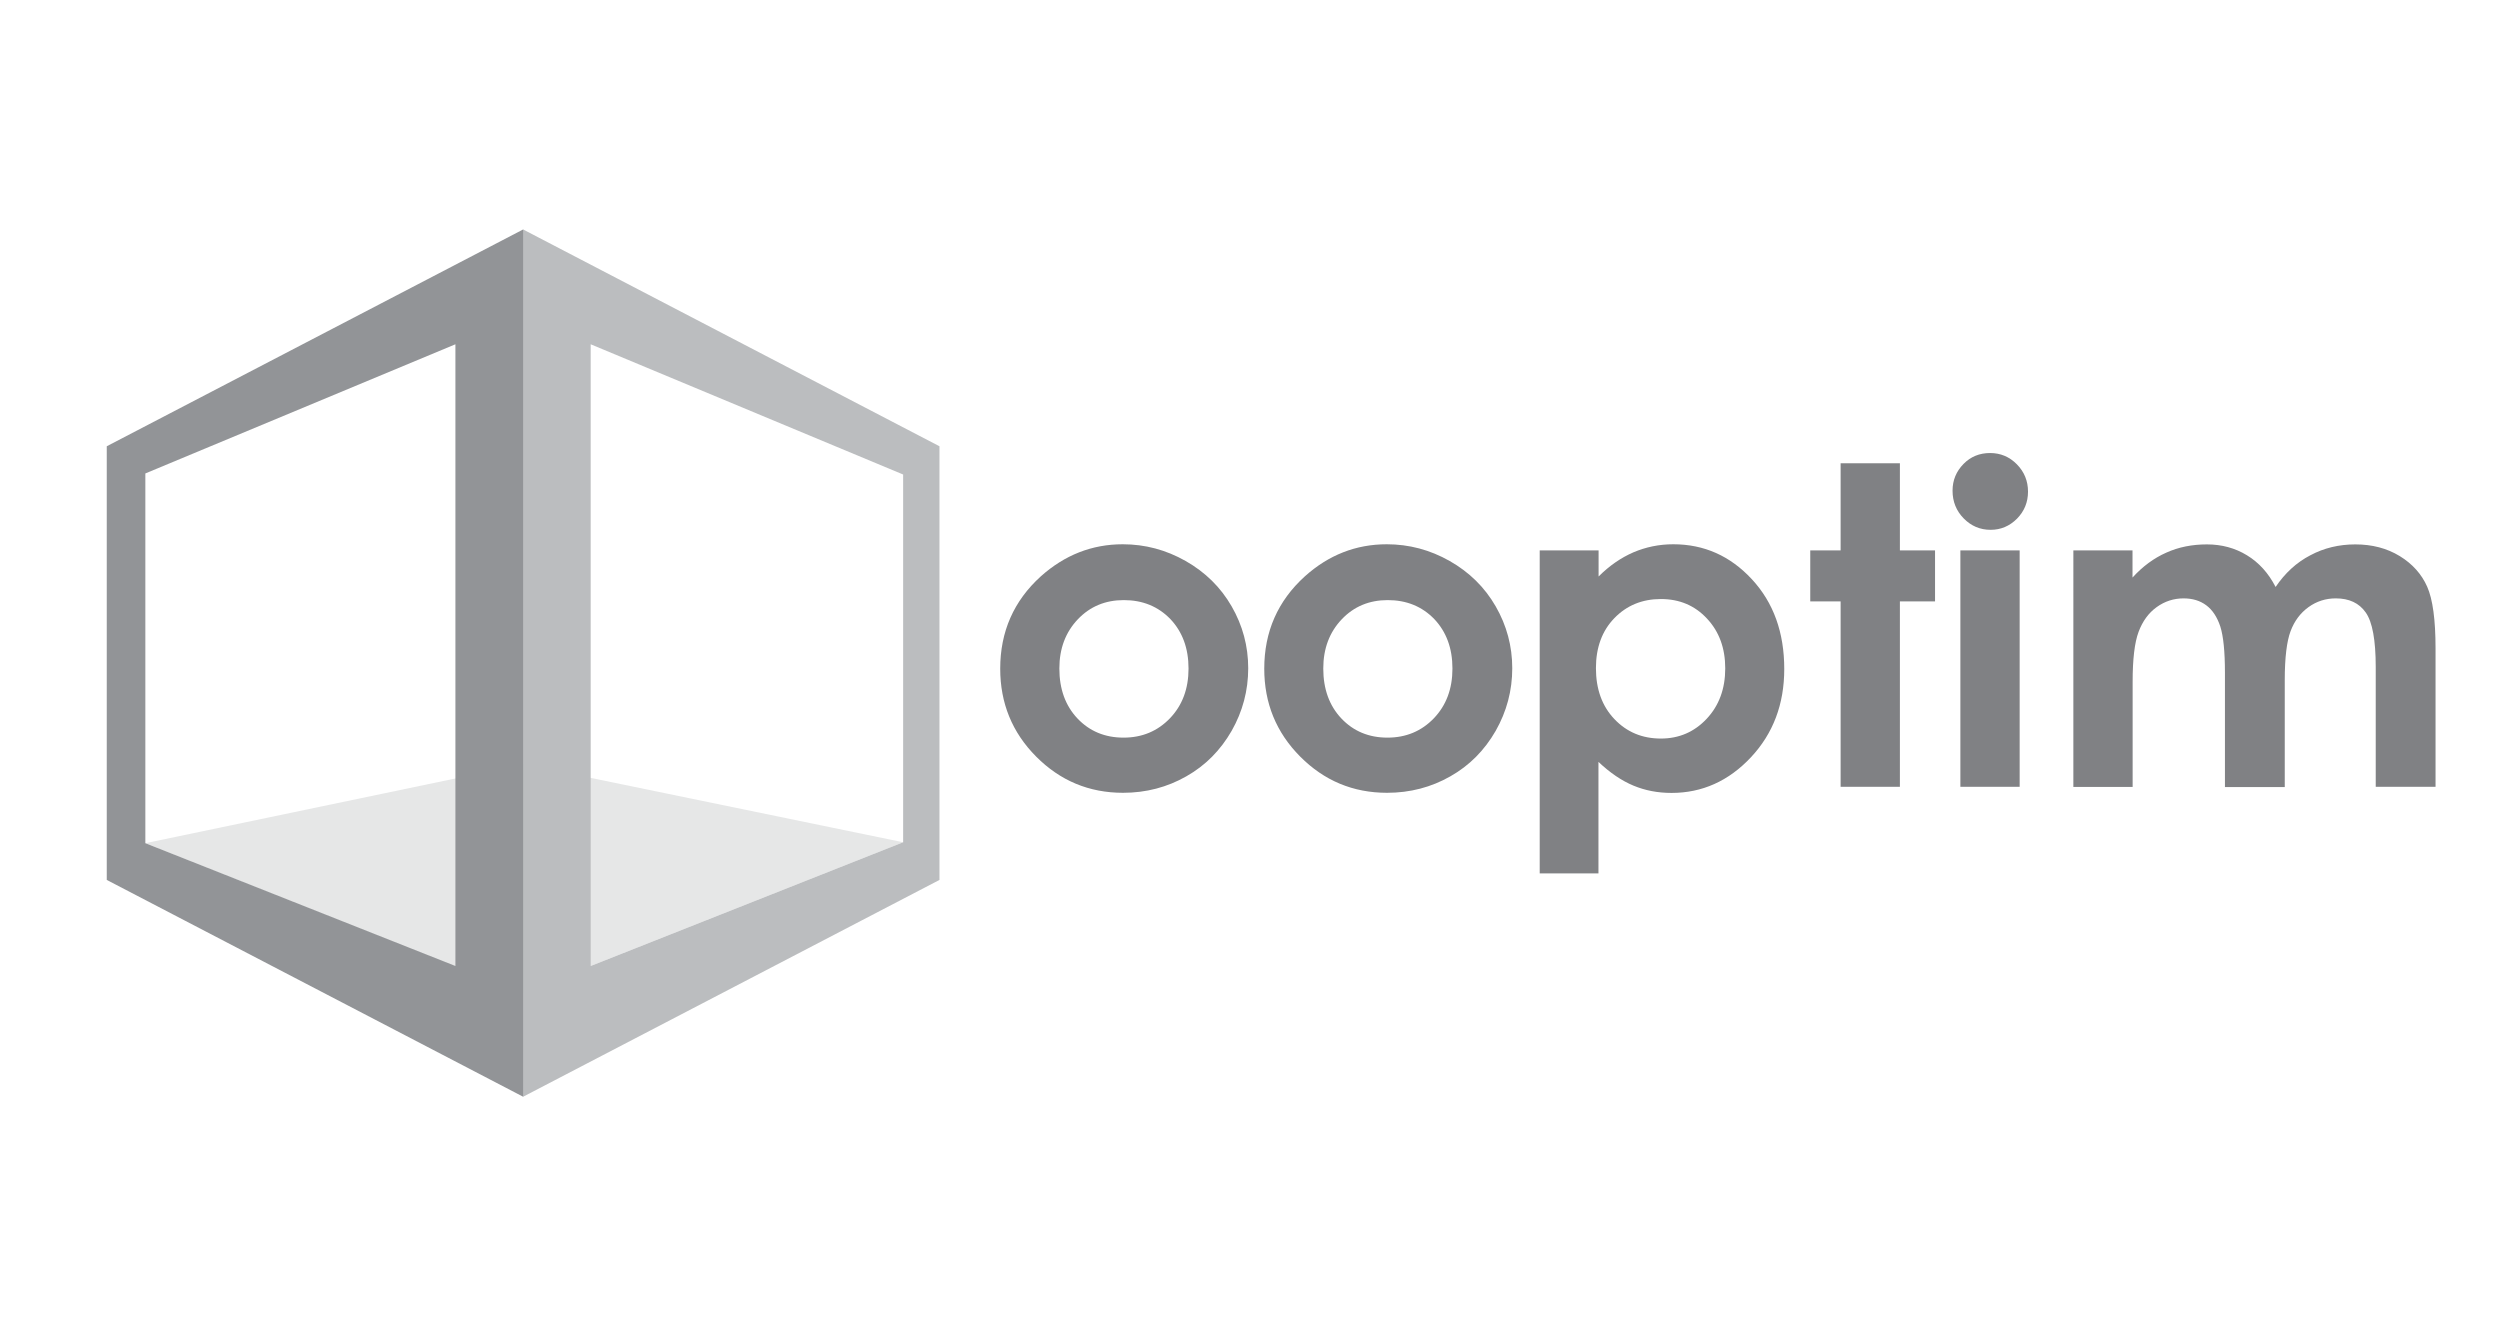 <?xml version="1.0" encoding="utf-8"?>
<!-- Generator: Adobe Illustrator 22.1.0, SVG Export Plug-In . SVG Version: 6.00 Build 0)  -->
<!DOCTYPE svg PUBLIC "-//W3C//DTD SVG 1.1//EN" "http://www.w3.org/Graphics/SVG/1.1/DTD/svg11.dtd">
<svg version="1.1" xmlns="http://www.w3.org/2000/svg" xmlns:xlink="http://www.w3.org/1999/xlink" x="0px" y="0px"
	 viewBox="0 0 1885.1 1000" style="enable-background:new 0 0 1885.1 1000;" xml:space="preserve">
<style type="text/css">
	.st0{fill:#E6E7E7;}
	.st1{fill:#BBBDBF;}
	.st2{fill:#929497;}
	.st3{fill:#808184;}
	.st4{fill:#414042;}
	.st5{fill:#FFFFFF;}
	.st6{fill:#D1D3D4;}
	.st7{fill:#F1F2F2;}
	.st8{fill:#00AEEF;}
	.st9{fill:#3D77BC;}
</style>
<g id="ORG_MONOCROCOMO">
</g>
<g id="NEGATIVO">
</g>
<g id="HORIZONTAL">
	<g>
		<polygon class="st0" points="395.1,576.2 681,635.1 393.6,748.9 109.6,635.8 		"/>
		<path class="st1" d="M394.4,173V827l314-163.5v-327L394.4,173z M681,635.1l-235.6,93.3V259.6L681,357.8V635.1z"/>
		<path class="st2" d="M80.5,336.5v327l314,163.5V173L80.5,336.5z M343.4,728.4l-233.8-92.6V357l233.8-97.4V728.4z"/>
	</g>
	<g>
		<path class="st3" d="M846.6,410.4c16.8,0,32.6,4.2,47.4,12.6c14.8,8.4,26.4,19.8,34.7,34.2c8.3,14.4,12.5,30,12.5,46.7
			c0,16.8-4.2,32.6-12.5,47.2c-8.4,14.6-19.7,26.1-34.2,34.3c-14.4,8.2-30.3,12.4-47.7,12.4c-25.6,0-47.4-9.1-65.5-27.3
			c-18.1-18.2-27.1-40.3-27.1-66.3c0-27.9,10.2-51.1,30.6-69.6C802.8,418.5,823.4,410.4,846.6,410.4z M847.4,452.5
			c-13.9,0-25.5,4.8-34.7,14.5c-9.2,9.7-13.9,22-13.9,37.1c0,15.5,4.6,28.1,13.7,37.7c9.1,9.6,20.7,14.4,34.7,14.4
			c14,0,25.7-4.9,35-14.6c9.3-9.7,14-22.2,14-37.5c0-15.3-4.6-27.7-13.7-37.3C873.3,457.3,861.6,452.5,847.4,452.5z"/>
		<path class="st3" d="M1045.7,410.4c16.8,0,32.6,4.2,47.4,12.6c14.8,8.4,26.4,19.8,34.7,34.2c8.3,14.4,12.5,30,12.5,46.7
			c0,16.8-4.2,32.6-12.5,47.2c-8.4,14.6-19.7,26.1-34.2,34.3c-14.4,8.2-30.3,12.4-47.7,12.4c-25.6,0-47.4-9.1-65.5-27.3
			c-18.1-18.2-27.1-40.3-27.1-66.3c0-27.9,10.2-51.1,30.6-69.6C1001.8,418.5,1022.4,410.4,1045.7,410.4z M1046.4,452.5
			c-13.9,0-25.5,4.8-34.7,14.5c-9.2,9.7-13.9,22-13.9,37.1c0,15.5,4.6,28.1,13.7,37.7c9.1,9.6,20.7,14.4,34.7,14.4
			c14,0,25.7-4.9,35-14.6c9.3-9.7,14-22.2,14-37.5c0-15.3-4.6-27.7-13.7-37.3C1072.3,457.3,1060.6,452.5,1046.4,452.5z"/>
		<path class="st3" d="M1205.4,415v19.7c8.1-8.1,16.8-14.1,26.2-18.2c9.4-4,19.4-6.1,30.1-6.1c23.3,0,43,8.8,59.3,26.4
			c16.3,17.6,24.4,40.1,24.4,67.7c0,26.5-8.4,48.7-25.2,66.6c-16.8,17.9-36.8,26.8-59.8,26.8c-10.3,0-19.8-1.8-28.7-5.5
			s-17.6-9.6-26.4-17.9v84.1H1161V415H1205.4z M1252.4,451.7c-14.1,0-25.8,4.8-35.1,14.4c-9.3,9.6-13.9,22.2-13.9,37.7
			c0,15.8,4.6,28.6,13.9,38.4c9.3,9.8,21,14.7,35.1,14.7c13.7,0,25.2-5,34.5-14.9c9.3-9.9,14-22.6,14-38c0-15.3-4.6-27.8-13.8-37.6
			C1278,456.6,1266.4,451.7,1252.4,451.7z"/>
		<path class="st3" d="M1387.9,349.3h44.7V415h26.5v38.5h-26.5v139.8h-44.7V453.5H1365V415h22.9V349.3z"/>
		<path class="st3" d="M1500.6,341.6c7.8,0,14.6,2.8,20.2,8.5c5.6,5.7,8.4,12.6,8.4,20.6c0,8-2.8,14.8-8.3,20.4
			c-5.6,5.6-12.2,8.4-19.9,8.4c-8,0-14.7-2.9-20.3-8.6c-5.6-5.7-8.4-12.7-8.4-20.9c0-7.9,2.8-14.6,8.3-20.2
			C1486,344.3,1492.7,341.6,1500.6,341.6z M1478.2,415h44.7v178.3h-44.7V415z"/>
		<path class="st3" d="M1563.3,415h44.7v20.5c7.6-8.4,16.2-14.7,25.5-18.8c9.3-4.2,19.5-6.2,30.6-6.2c11.1,0,21.2,2.7,30.2,8.2
			c9,5.5,16.2,13.4,21.6,23.9c7.1-10.5,15.8-18.5,26.2-23.9c10.3-5.5,21.6-8.2,33.9-8.2c12.7,0,23.8,2.9,33.5,8.8
			c9.6,5.9,16.5,13.6,20.7,23.1c4.2,9.5,6.3,25,6.3,46.4v104.5h-45.1v-90.4c0-20.2-2.5-33.9-7.5-41c-5-7.2-12.6-10.7-22.6-10.7
			c-7.6,0-14.5,2.2-20.6,6.6c-6.1,4.4-10.6,10.4-13.5,18.1c-2.9,7.7-4.4,20.1-4.4,37.1v80.5h-45.1v-86.4c0-15.9-1.2-27.5-3.5-34.7
			c-2.4-7.2-5.9-12.5-10.6-16c-4.7-3.5-10.4-5.2-17.1-5.2c-7.4,0-14.2,2.2-20.3,6.6c-6.1,4.4-10.6,10.6-13.6,18.6
			c-3,8-4.5,20.5-4.5,37.7v79.3h-44.7V415z"/>
	</g>
</g>
<g id="COLOR">
</g>
</svg>
